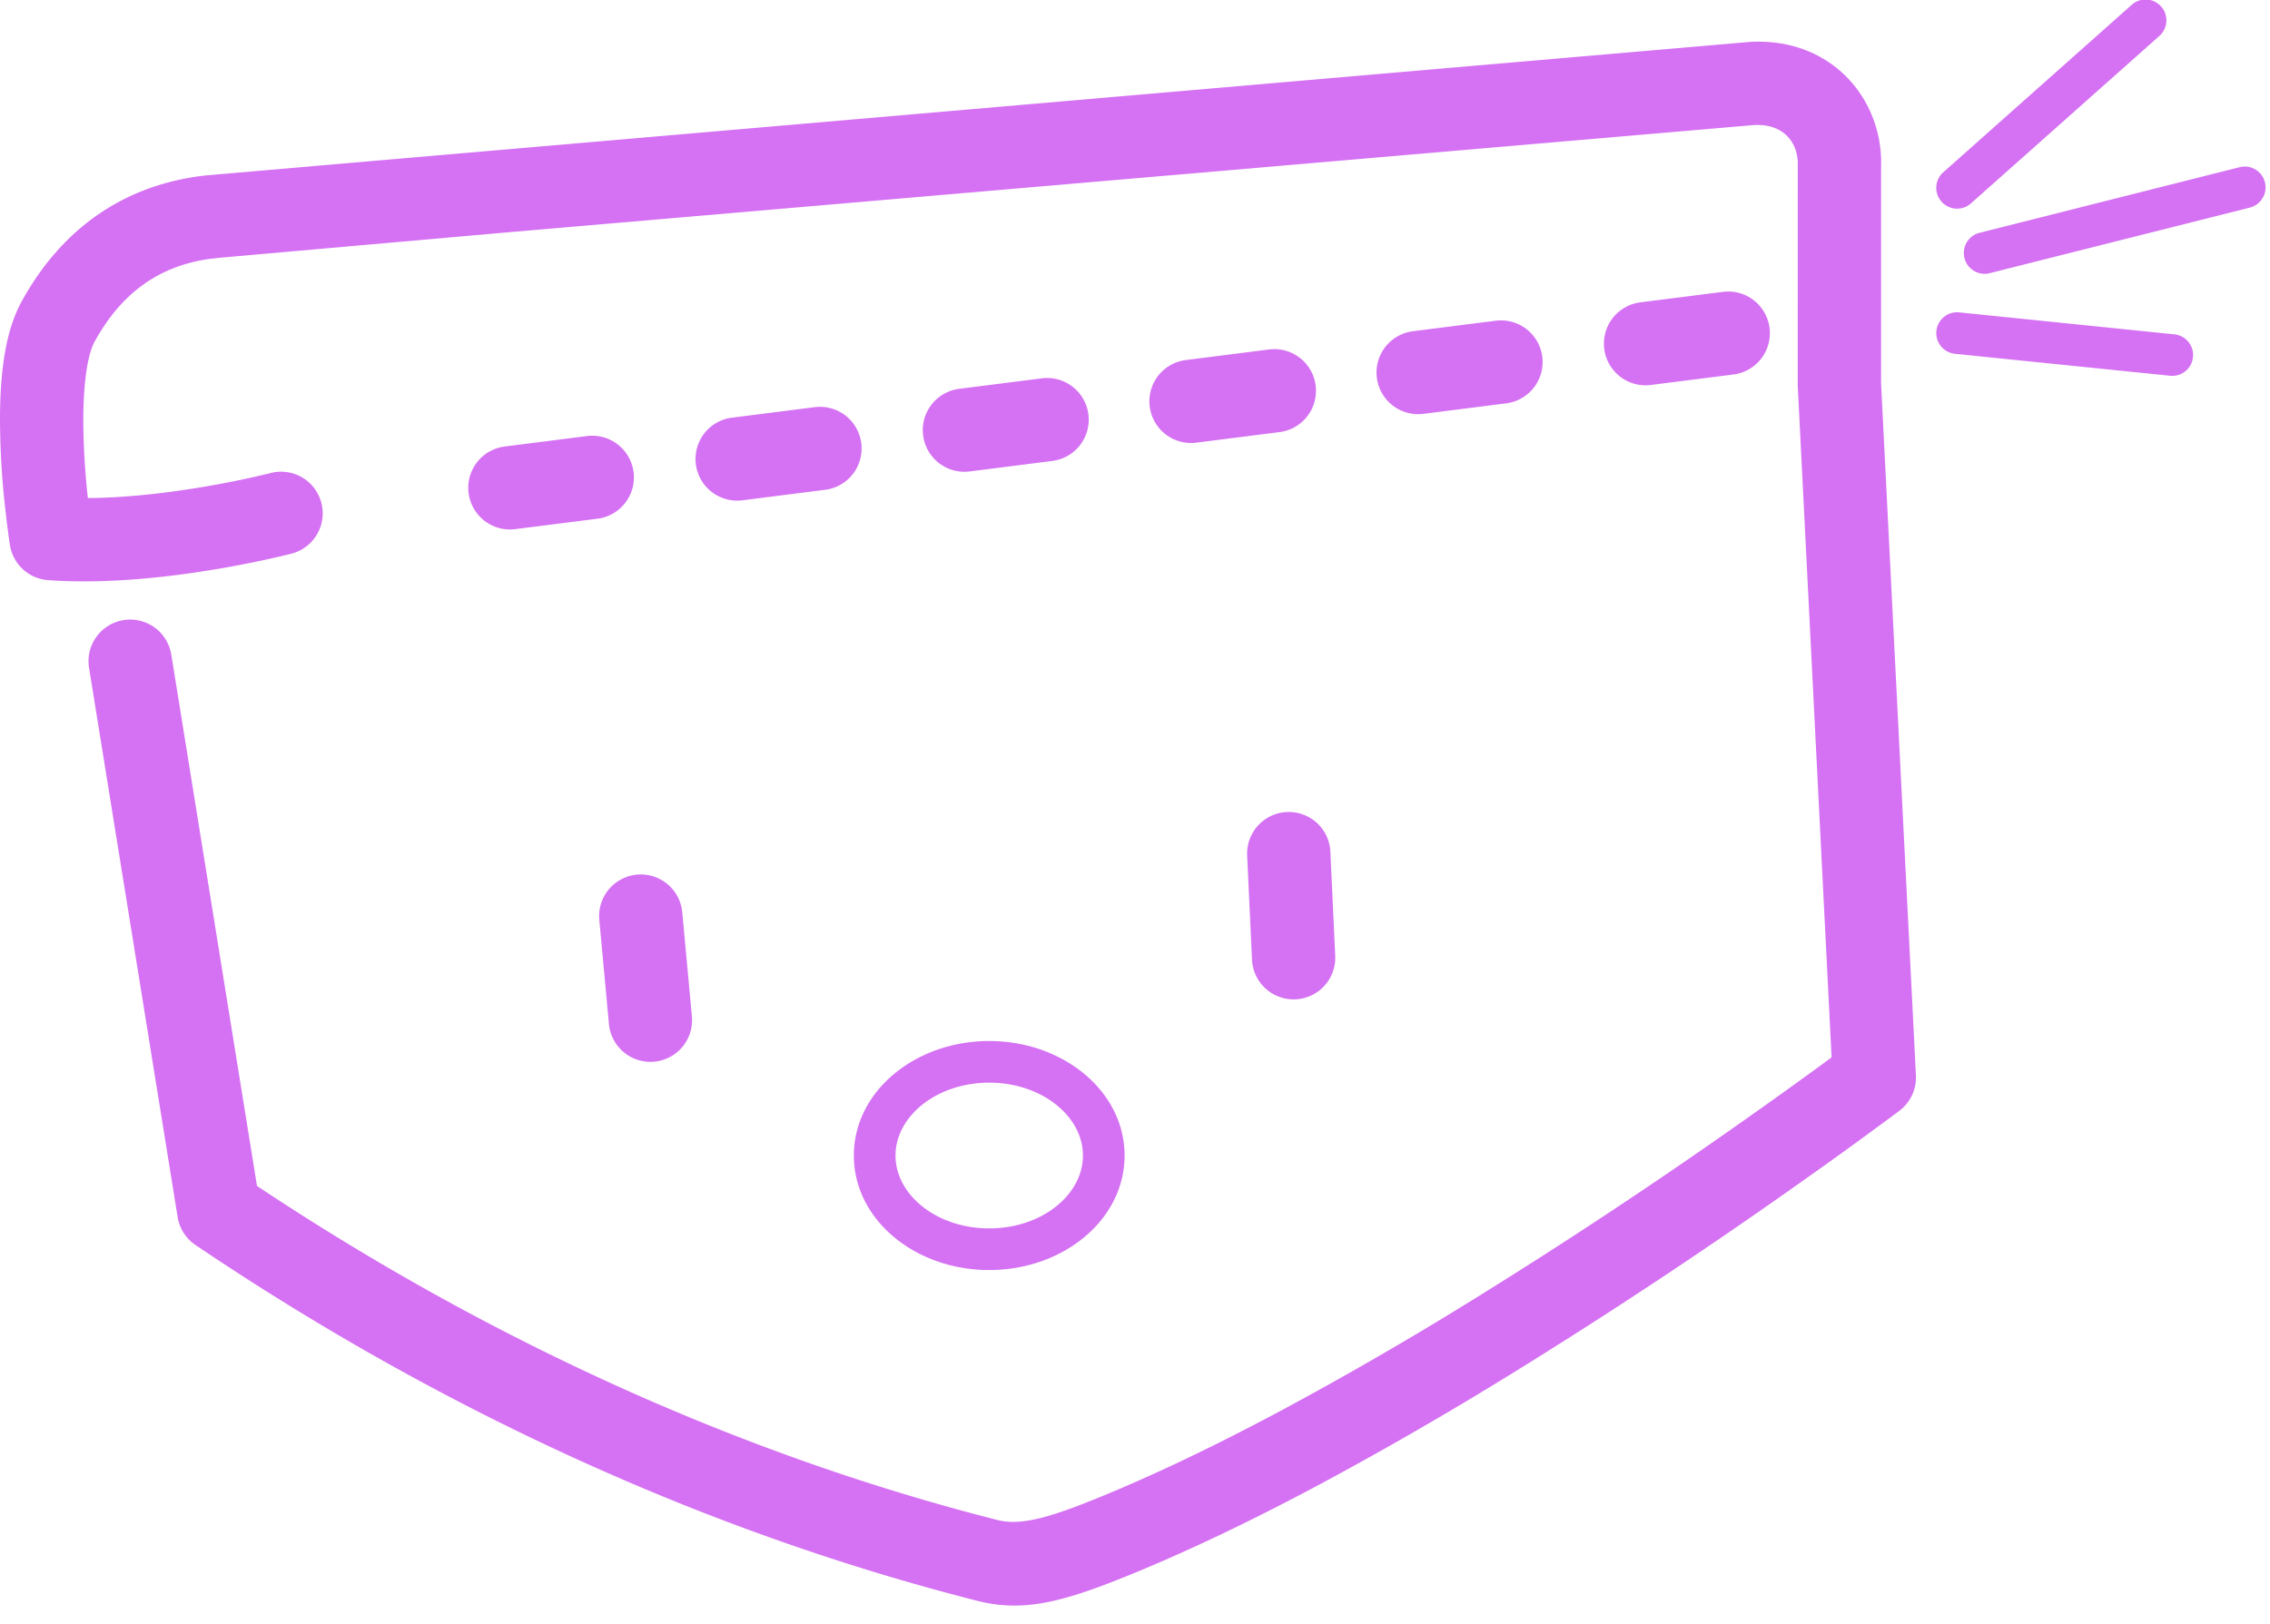 <svg width="109" height="78" xmlns="http://www.w3.org/2000/svg"><g fill="#D571F3" fill-rule="nonzero"><path d="M90.323 8.054c.132-3.214-2.315-6.252-6.278-6.043L9.96 8.418c-3.967.415-6.996 2.55-8.925 6.07C.29 15.847.005 17.74 0 20.13a39.175 39.175 0 0 0 .238 4.18l.08.702.083.642c.034.247.061.428.077.53a2 2 0 0 0 1.83 1.679c.787.058 1.617.073 2.485.05 1.936-.052 3.985-.29 6.044-.654.652-.116 1.27-.238 1.843-.361l.753-.169.484-.117.082-.021a2 2 0 0 0-.863-3.903l-.913.215c-.63.142-1.332.284-2.083.417-1.878.332-3.739.549-5.454.594l-.467.008-.004-.036A35.257 35.257 0 0 1 4 20.14c.004-1.768.207-3.117.543-3.73 1.266-2.309 3.07-3.635 5.534-3.977l.464-.053 13.725-1.212 59.869-5.155c1.464-.126 2.236.81 2.19 1.96l-.002 10.48.002.102 1.624 32.23-.572.42c-1.15.841-2.458 1.78-3.897 2.79a258.466 258.466 0 0 1-12.825 8.474 172.585 172.585 0 0 1-8.986 5.198c-3.301 1.77-6.371 3.238-9.163 4.364l-.587.232c-1.971.76-3.09.98-4.025.743-12.254-3.12-24.329-8.576-35.554-16.045L8.225 31.44a2 2 0 1 0-3.949.637L8.53 58.456a2 2 0 0 0 .855 1.34c11.803 7.969 24.553 13.784 37.523 17.086 2.144.546 3.965.121 7.095-1.142 2.938-1.184 6.136-2.714 9.557-4.547a176.53 176.53 0 0 0 9.195-5.32 262.401 262.401 0 0 0 13.025-8.604l1.07-.756 1.02-.726c.495-.355.97-.699 1.424-1.029l1.336-.98.576-.43a2 2 0 0 0 .792-1.697l-1.674-33.247V8.054Z"/><path d="m82.748 14.016-3.968.504a2 2 0 1 0 .504 3.968l3.968-.504a2 2 0 0 0-.504-3.968Zm-10.912 1.386-3.968.504a2 2 0 1 0 .503 3.968l3.969-.504a2 2 0 0 0-.504-3.968Zm-10.913 1.385-3.968.504a2 2 0 1 0 .504 3.968l3.968-.504a2 2 0 1 0-.504-3.968Zm-10.912 1.386-3.968.504a2 2 0 0 0 .504 3.968l3.968-.504a2 2 0 1 0-.504-3.968Zm-10.912 1.386-3.969.504a2 2 0 0 0 .504 3.968l3.968-.504a2 2 0 1 0-.503-3.968Zm-10.913 1.385-3.968.504a2 2 0 0 0 .504 3.968l3.968-.503a2 2 0 1 0-.504-3.969ZM47.5 61c3.55 0 6.5-2.413 6.5-5.5S51.05 50 47.5 50 41 52.413 41 55.5s2.95 5.5 6.5 5.5Zm0-2c-2.525 0-4.5-1.616-4.5-3.5s1.975-3.5 4.5-3.5 4.5 1.616 4.5 3.5-1.975 3.5-4.5 3.5ZM28.777 44.185l.463 5a2 2 0 0 0 3.983-.37l-.463-5a2 2 0 0 0-3.983.37ZM59.886 41.093l.232 5a2 2 0 1 0 3.996-.186l-.232-5a2 2 0 1 0-3.996.186ZM94.664 9.747l9-8a1 1 0 1 0-1.328-1.494l-9 8a1 1 0 1 0 1.328 1.494ZM95.543 13.12l12.489-3.15a1 1 0 1 0-.49-1.94l-12.488 3.151a1 1 0 1 0 .49 1.94ZM93.898 16.995l10.283 1.05a1 1 0 1 0 .204-1.989l-10.283-1.05a1 1 0 1 0-.204 1.989Z"/></g></svg>